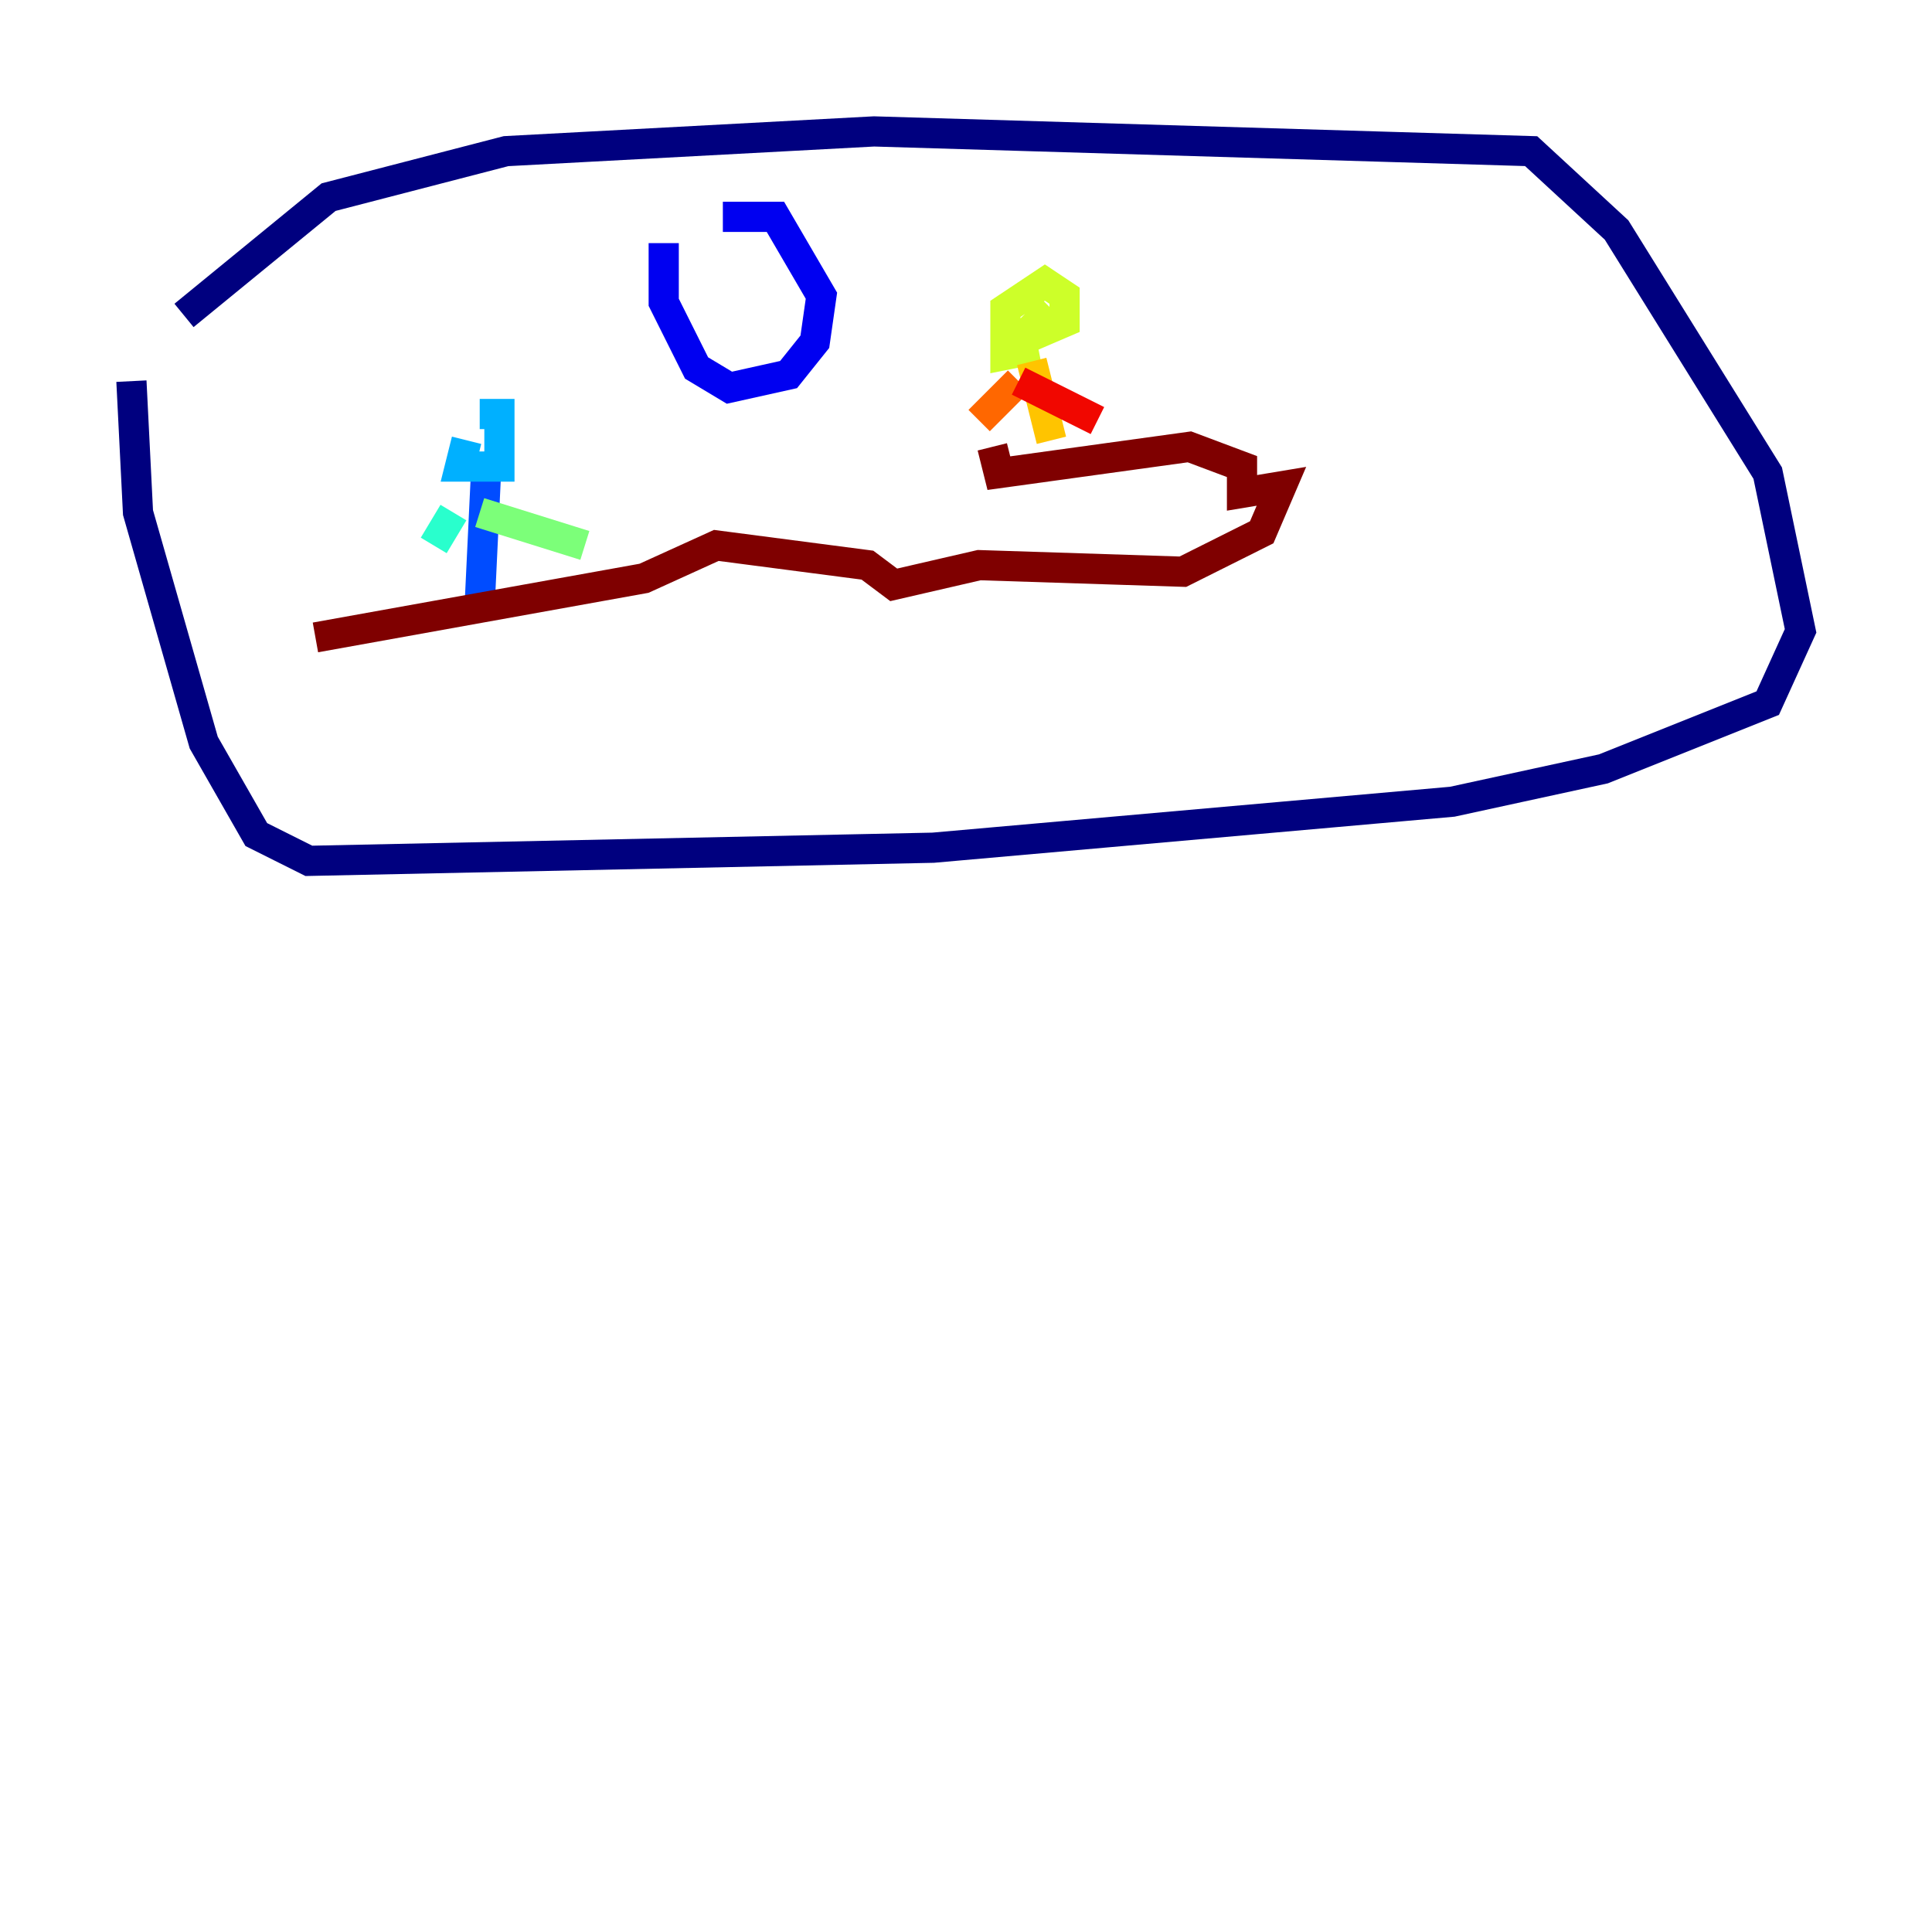 <?xml version="1.0" encoding="utf-8" ?>
<svg baseProfile="tiny" height="128" version="1.2" viewBox="0,0,128,128" width="128" xmlns="http://www.w3.org/2000/svg" xmlns:ev="http://www.w3.org/2001/xml-events" xmlns:xlink="http://www.w3.org/1999/xlink"><defs /><polyline fill="none" points="8.707,25.252 9.143,33.959 13.497,49.197 16.98,55.292 20.463,57.034 61.823,56.163 96.218,53.116 106.231,50.939 117.116,46.585 119.293,41.796 117.116,31.347 107.102,15.238 101.442,10.014 57.905,8.707 33.524,10.014 21.769,13.061 12.191,20.898" stroke="#00007f" stroke-width="2" /><polyline fill="none" points="43.973,16.109 43.973,20.027 46.15,24.381 48.327,25.687 52.245,24.816 53.986,22.64 54.422,19.592 51.374,14.367 47.891,14.367" stroke="#0000f1" stroke-width="2" /><polyline fill="none" points="32.218,30.912 31.782,40.054" stroke="#004cff" stroke-width="2" /><polyline fill="none" points="30.912,29.17 30.476,30.912 33.088,30.912 33.088,27.429 31.782,27.429" stroke="#00b0ff" stroke-width="2" /><polyline fill="none" points="30.041,33.959 28.735,36.136" stroke="#29ffcd" stroke-width="2" /><polyline fill="none" points="31.782,33.959 38.748,36.136" stroke="#7cff79" stroke-width="2" /><polyline fill="none" points="69.66,20.463 67.483,22.64 70.531,21.333 70.531,19.592 69.225,18.721 66.612,20.463 66.612,23.51 68.789,23.075" stroke="#cdff29" stroke-width="2" /><polyline fill="none" points="68.354,23.946 69.66,29.17" stroke="#ffc400" stroke-width="2" /><polyline fill="none" points="67.483,25.252 64.871,27.864" stroke="#ff6700" stroke-width="2" /><polyline fill="none" points="67.483,25.252 72.707,27.864" stroke="#f10700" stroke-width="2" /><polyline fill="none" points="65.742,29.605 66.177,31.347 78.803,29.605 82.286,30.912 82.286,32.653 84.898,32.218 83.592,35.265 78.367,37.878 64.871,37.442 59.211,38.748 57.469,37.442 47.456,36.136 42.667,38.313 20.898,42.231" stroke="#7f0000" stroke-width="2" /></svg>